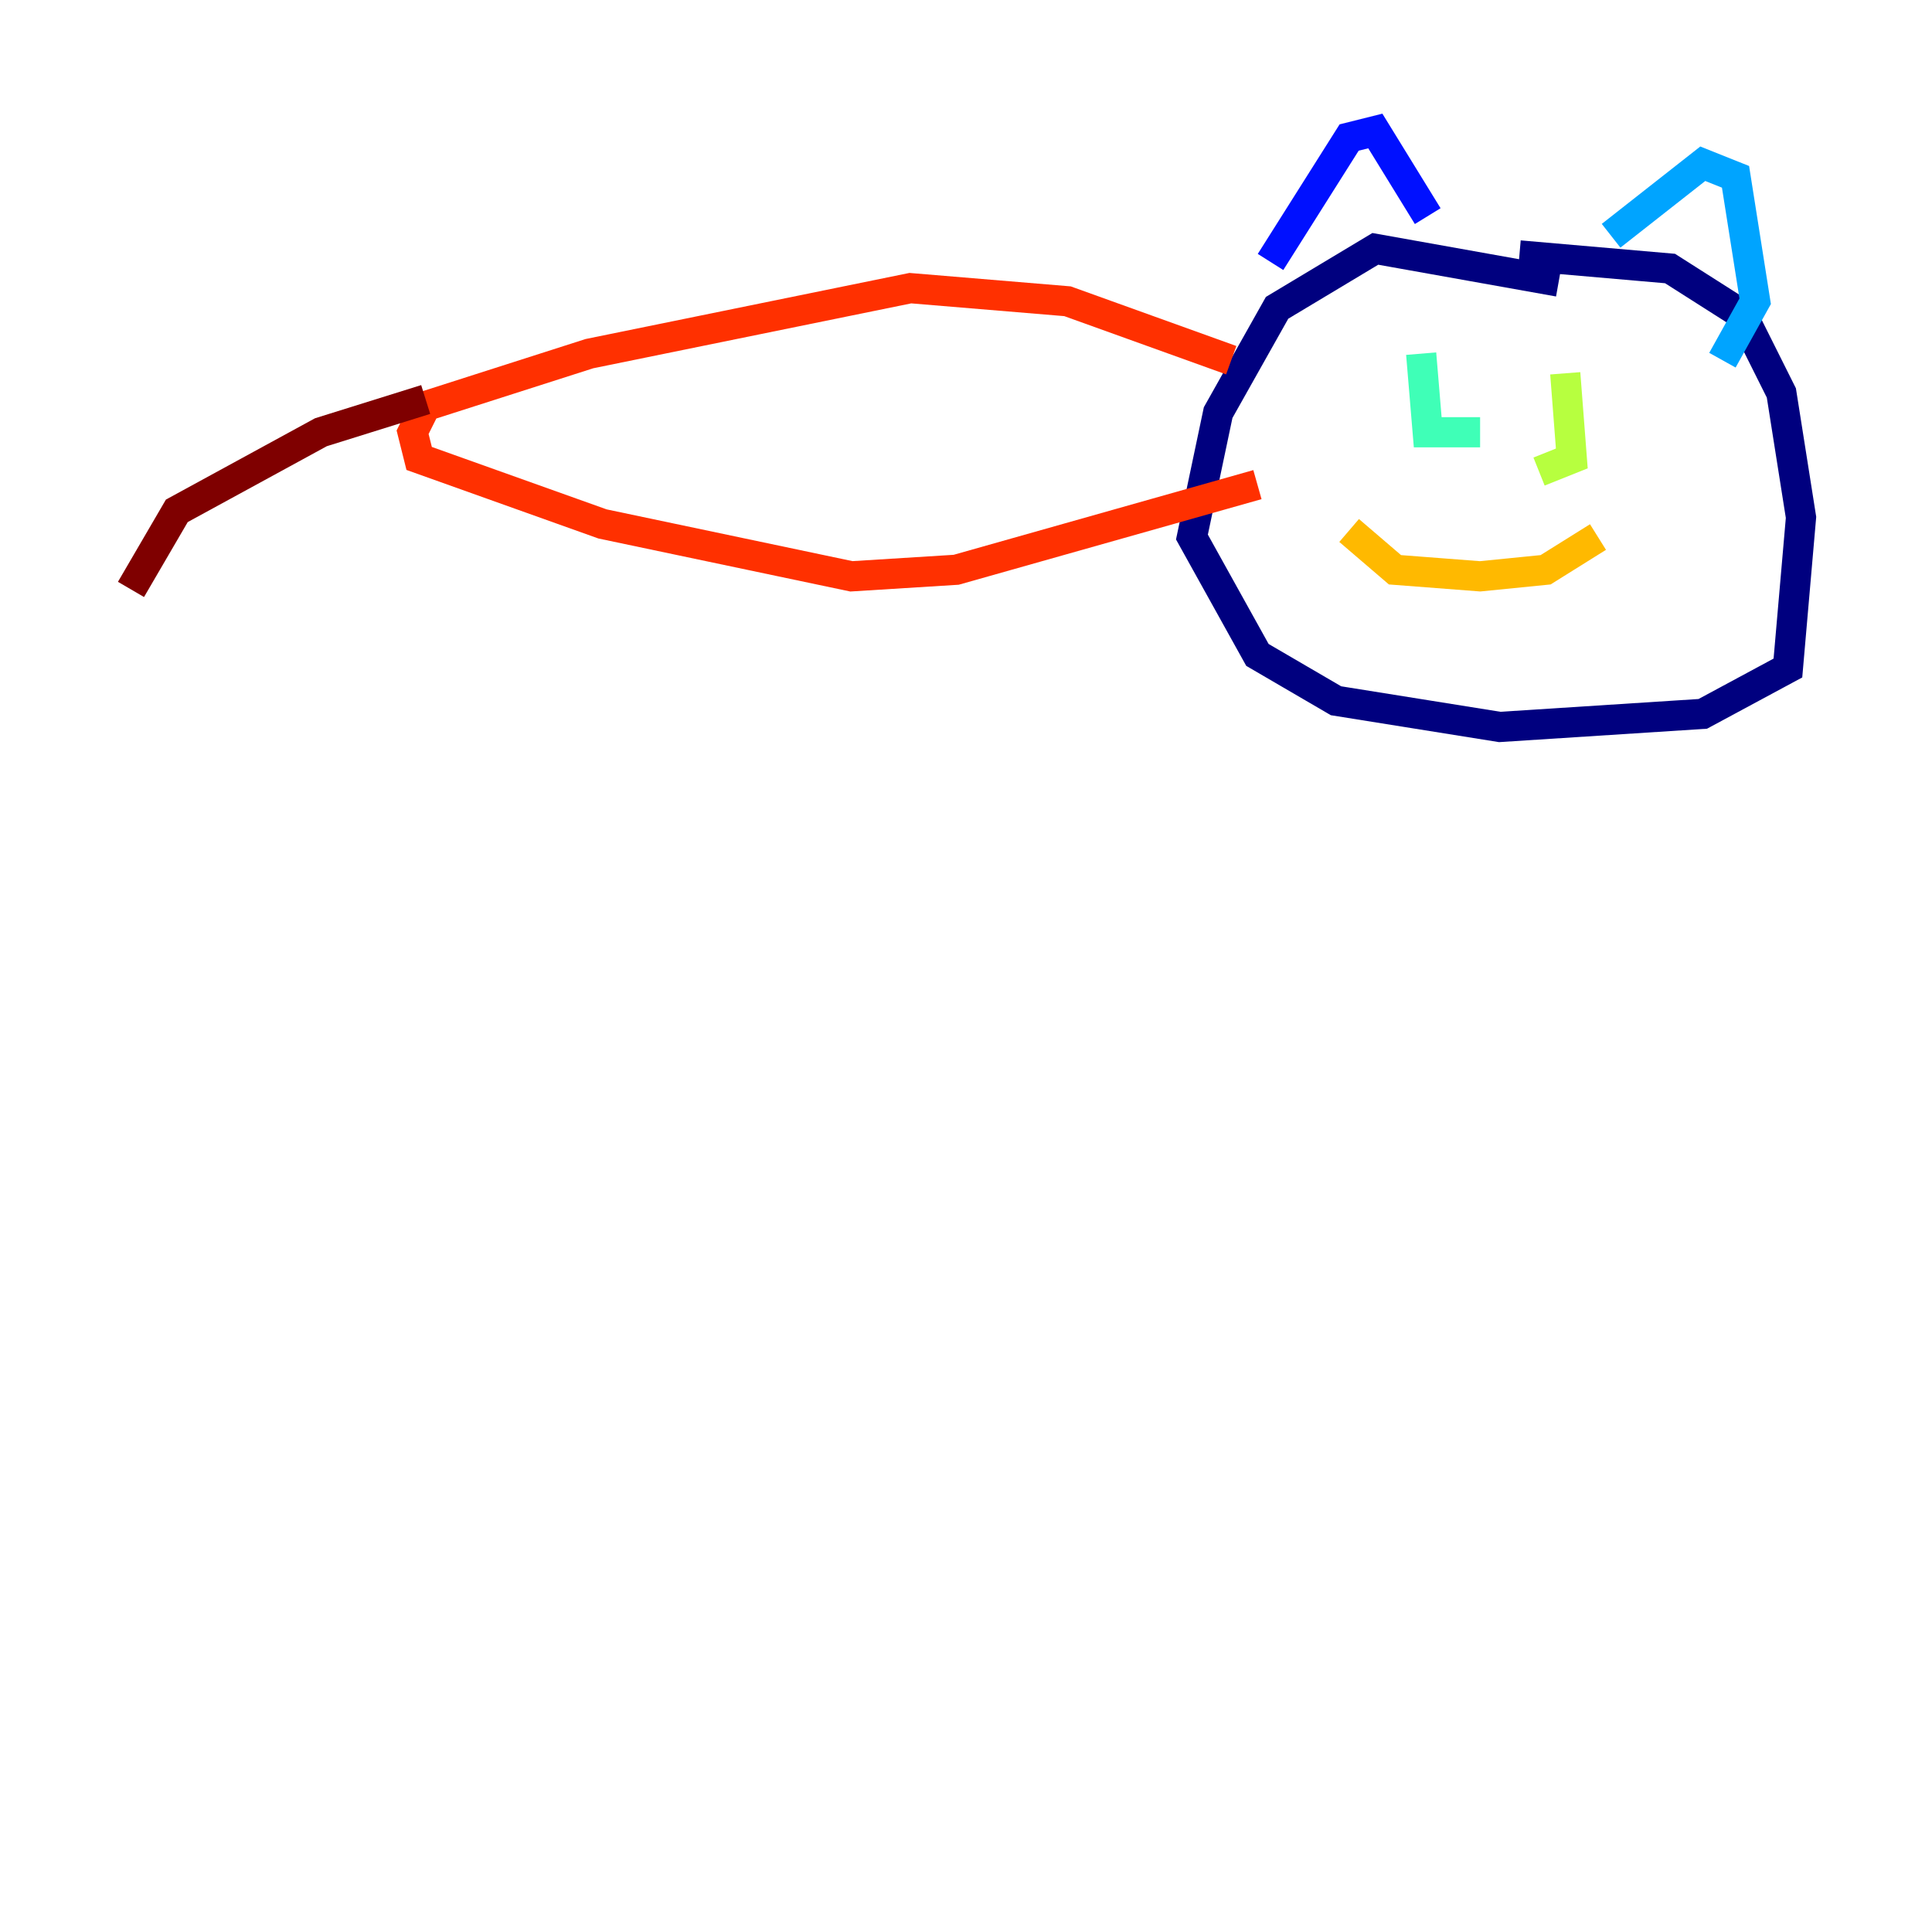 <?xml version="1.0" encoding="utf-8" ?>
<svg baseProfile="tiny" height="128" version="1.2" viewBox="0,0,128,128" width="128" xmlns="http://www.w3.org/2000/svg" xmlns:ev="http://www.w3.org/2001/xml-events" xmlns:xlink="http://www.w3.org/1999/xlink"><defs /><polyline fill="none" points="103.268,18.658 91.119,16.488 84.61,20.393 80.705,27.336 78.969,35.58 83.308,43.39 88.515,46.427 99.363,48.163 112.814,47.295 118.454,44.258 119.322,34.278 118.02,26.034 115.417,20.827 110.644,17.79 100.664,16.922" stroke="#00007f" stroke-width="2" /><polyline fill="none" points="84.176,17.356 89.383,9.112 91.119,8.678 94.59,14.319" stroke="#0010ff" stroke-width="2" /><polyline fill="none" points="106.739,15.62 112.814,10.848 114.983,11.715 116.285,19.959 114.115,23.864" stroke="#00a4ff" stroke-width="2" /><polyline fill="none" points="94.156,23.43 94.59,28.637 98.061,28.637" stroke="#3fffb7" stroke-width="2" /><polyline fill="none" points="103.702,24.732 104.136,30.373 101.966,31.241" stroke="#b7ff3f" stroke-width="2" /><polyline fill="none" points="89.383,35.146 92.42,37.749 98.061,38.183 102.4,37.749 105.871,35.58" stroke="#ffb900" stroke-width="2" /><polyline fill="none" points="81.573,23.864 70.725,19.959 60.312,19.091 39.051,23.43 28.203,26.902 27.336,28.637 27.77,30.373 39.919,34.712 56.407,38.183 63.349,37.749 83.308,32.108" stroke="#ff3000" stroke-width="2" /><polyline fill="none" points="28.203,26.468 21.261,28.637 11.715,33.844 8.678,39.051" stroke="#7f0000" stroke-width="2" /></svg>
